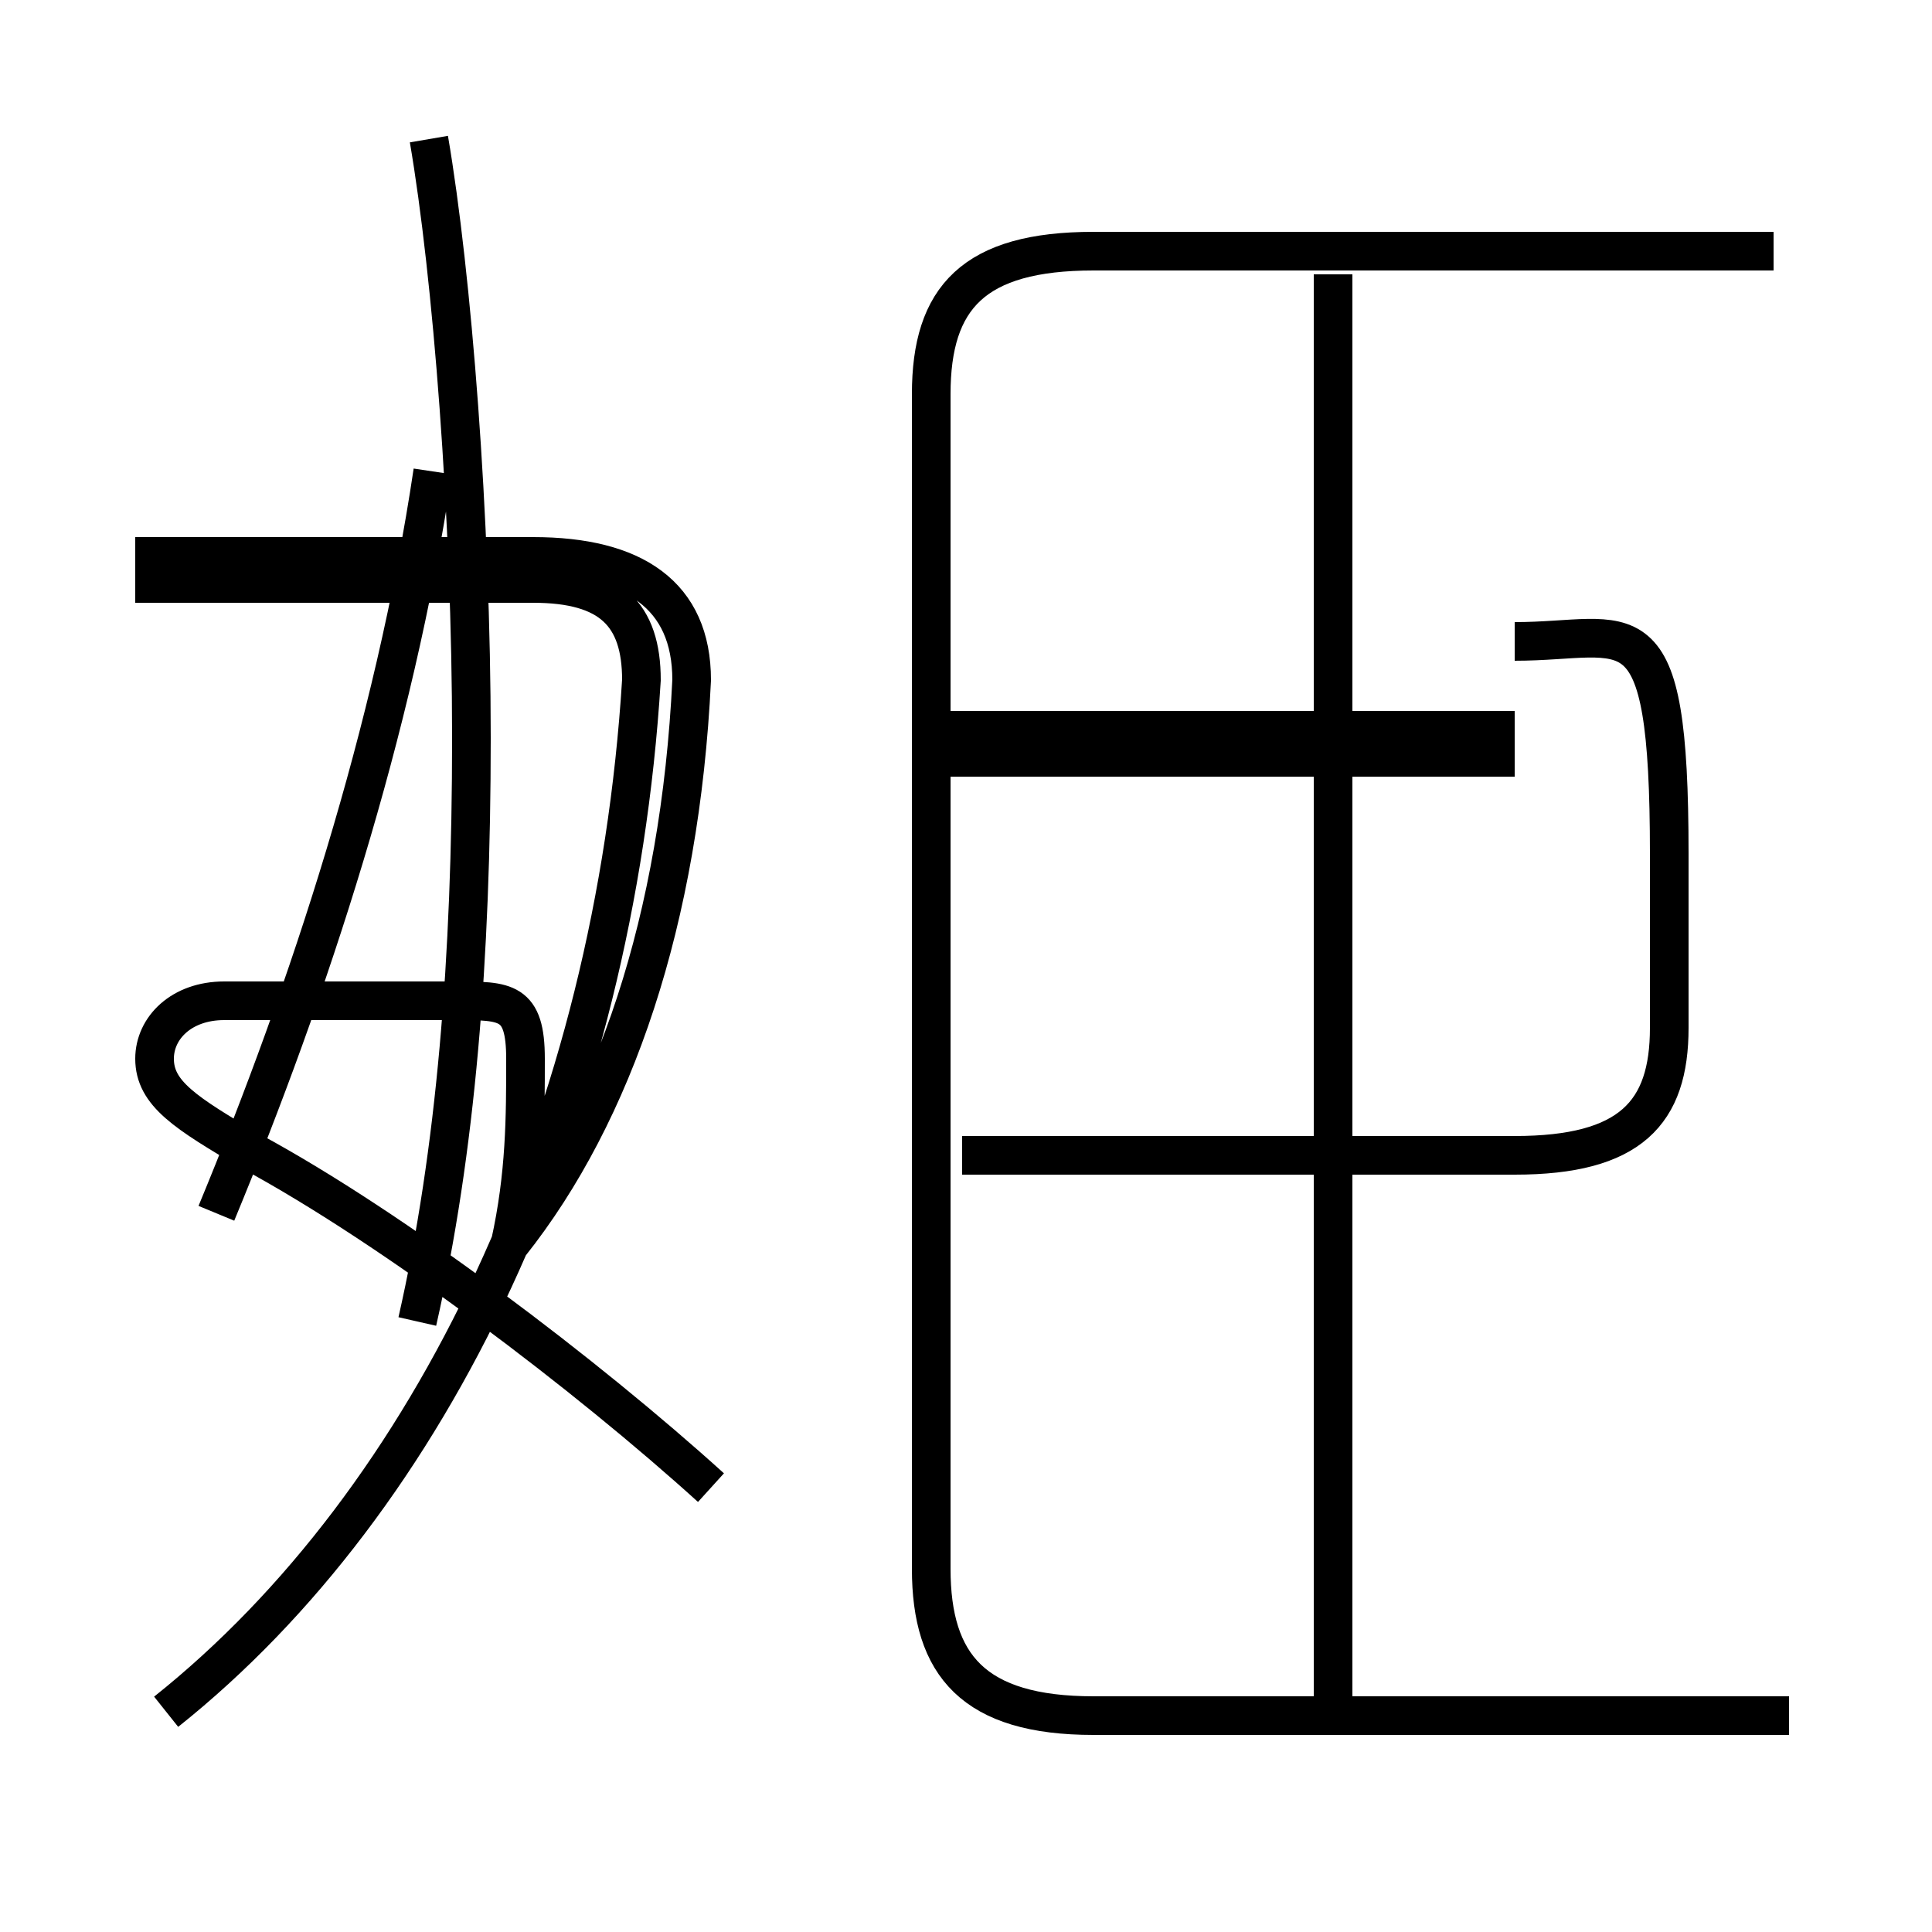 <?xml version='1.0' encoding='utf8'?>
<svg viewBox="0.0 -6.0 50.0 50.0" version="1.1" xmlns="http://www.w3.org/2000/svg">
<rect x="0.0" y="-6.0" width="50.0" height="50.0" fill="#808080" stroke="none"/>
<rect x="-1000" y="-1000" width="2000" height="2000" stroke="white" fill="white"/>
<g style="fill:white;stroke:#000000;  stroke-width:1">
<path d="M 46.3 0.4 L 28.3 0.4 C 25.2 0.4 24.1 -0.9 24.1 -3.4 L 24.1 -33.8 C 24.1 -36.3 25.2 -37.5 28.3 -37.5 L 45.9 -37.5 M 18.4 -5.5 C 15.2 -8.4 10.2 -12.2 6.5 -14.2 C 4.8 -15.2 4.0 -15.7 4.0 -16.6 C 4.0 -17.4 4.7 -18.1 5.8 -18.1 L 11.8 -18.1 C 13.1 -18.1 13.6 -18.1 13.6 -16.6 C 13.6 -15.1 13.6 -13.6 13.2 -11.8 C 15.9 -15.2 17.6 -20.2 17.9 -26.4 C 17.9 -28.6 16.4 -29.6 13.8 -29.6 L 3.5 -29.6 M 4.3 0.3 C 11.2 -5.2 15.9 -15.1 16.6 -26.4 C 16.6 -28.1 15.8 -28.9 13.8 -28.9 L 3.5 -28.9 M 5.6 -12.6 C 8.0 -18.4 10.2 -25.1 11.2 -31.8 M 34.5 0.1 L 34.5 -36.9 M 39.2 -25.1 L 24.6 -25.1 M 11.1 -40.4 C 11.7 -36.9 12.2 -30.6 12.2 -24.9 C 12.2 -19.2 11.8 -14.2 10.8 -9.8 M 39.2 -24.4 L 24.6 -24.4 M 39.2 -27.4 C 42.2 -27.4 43.2 -28.6 43.2 -21.9 L 43.2 -17.4 C 43.2 -15.2 42.2 -14.1 39.2 -14.1 L 24.9 -14.1 M 34.5 -0.1 L 34.5 -13.8" transform="translate(0.0, 38.0)" />
</g>
</svg>
